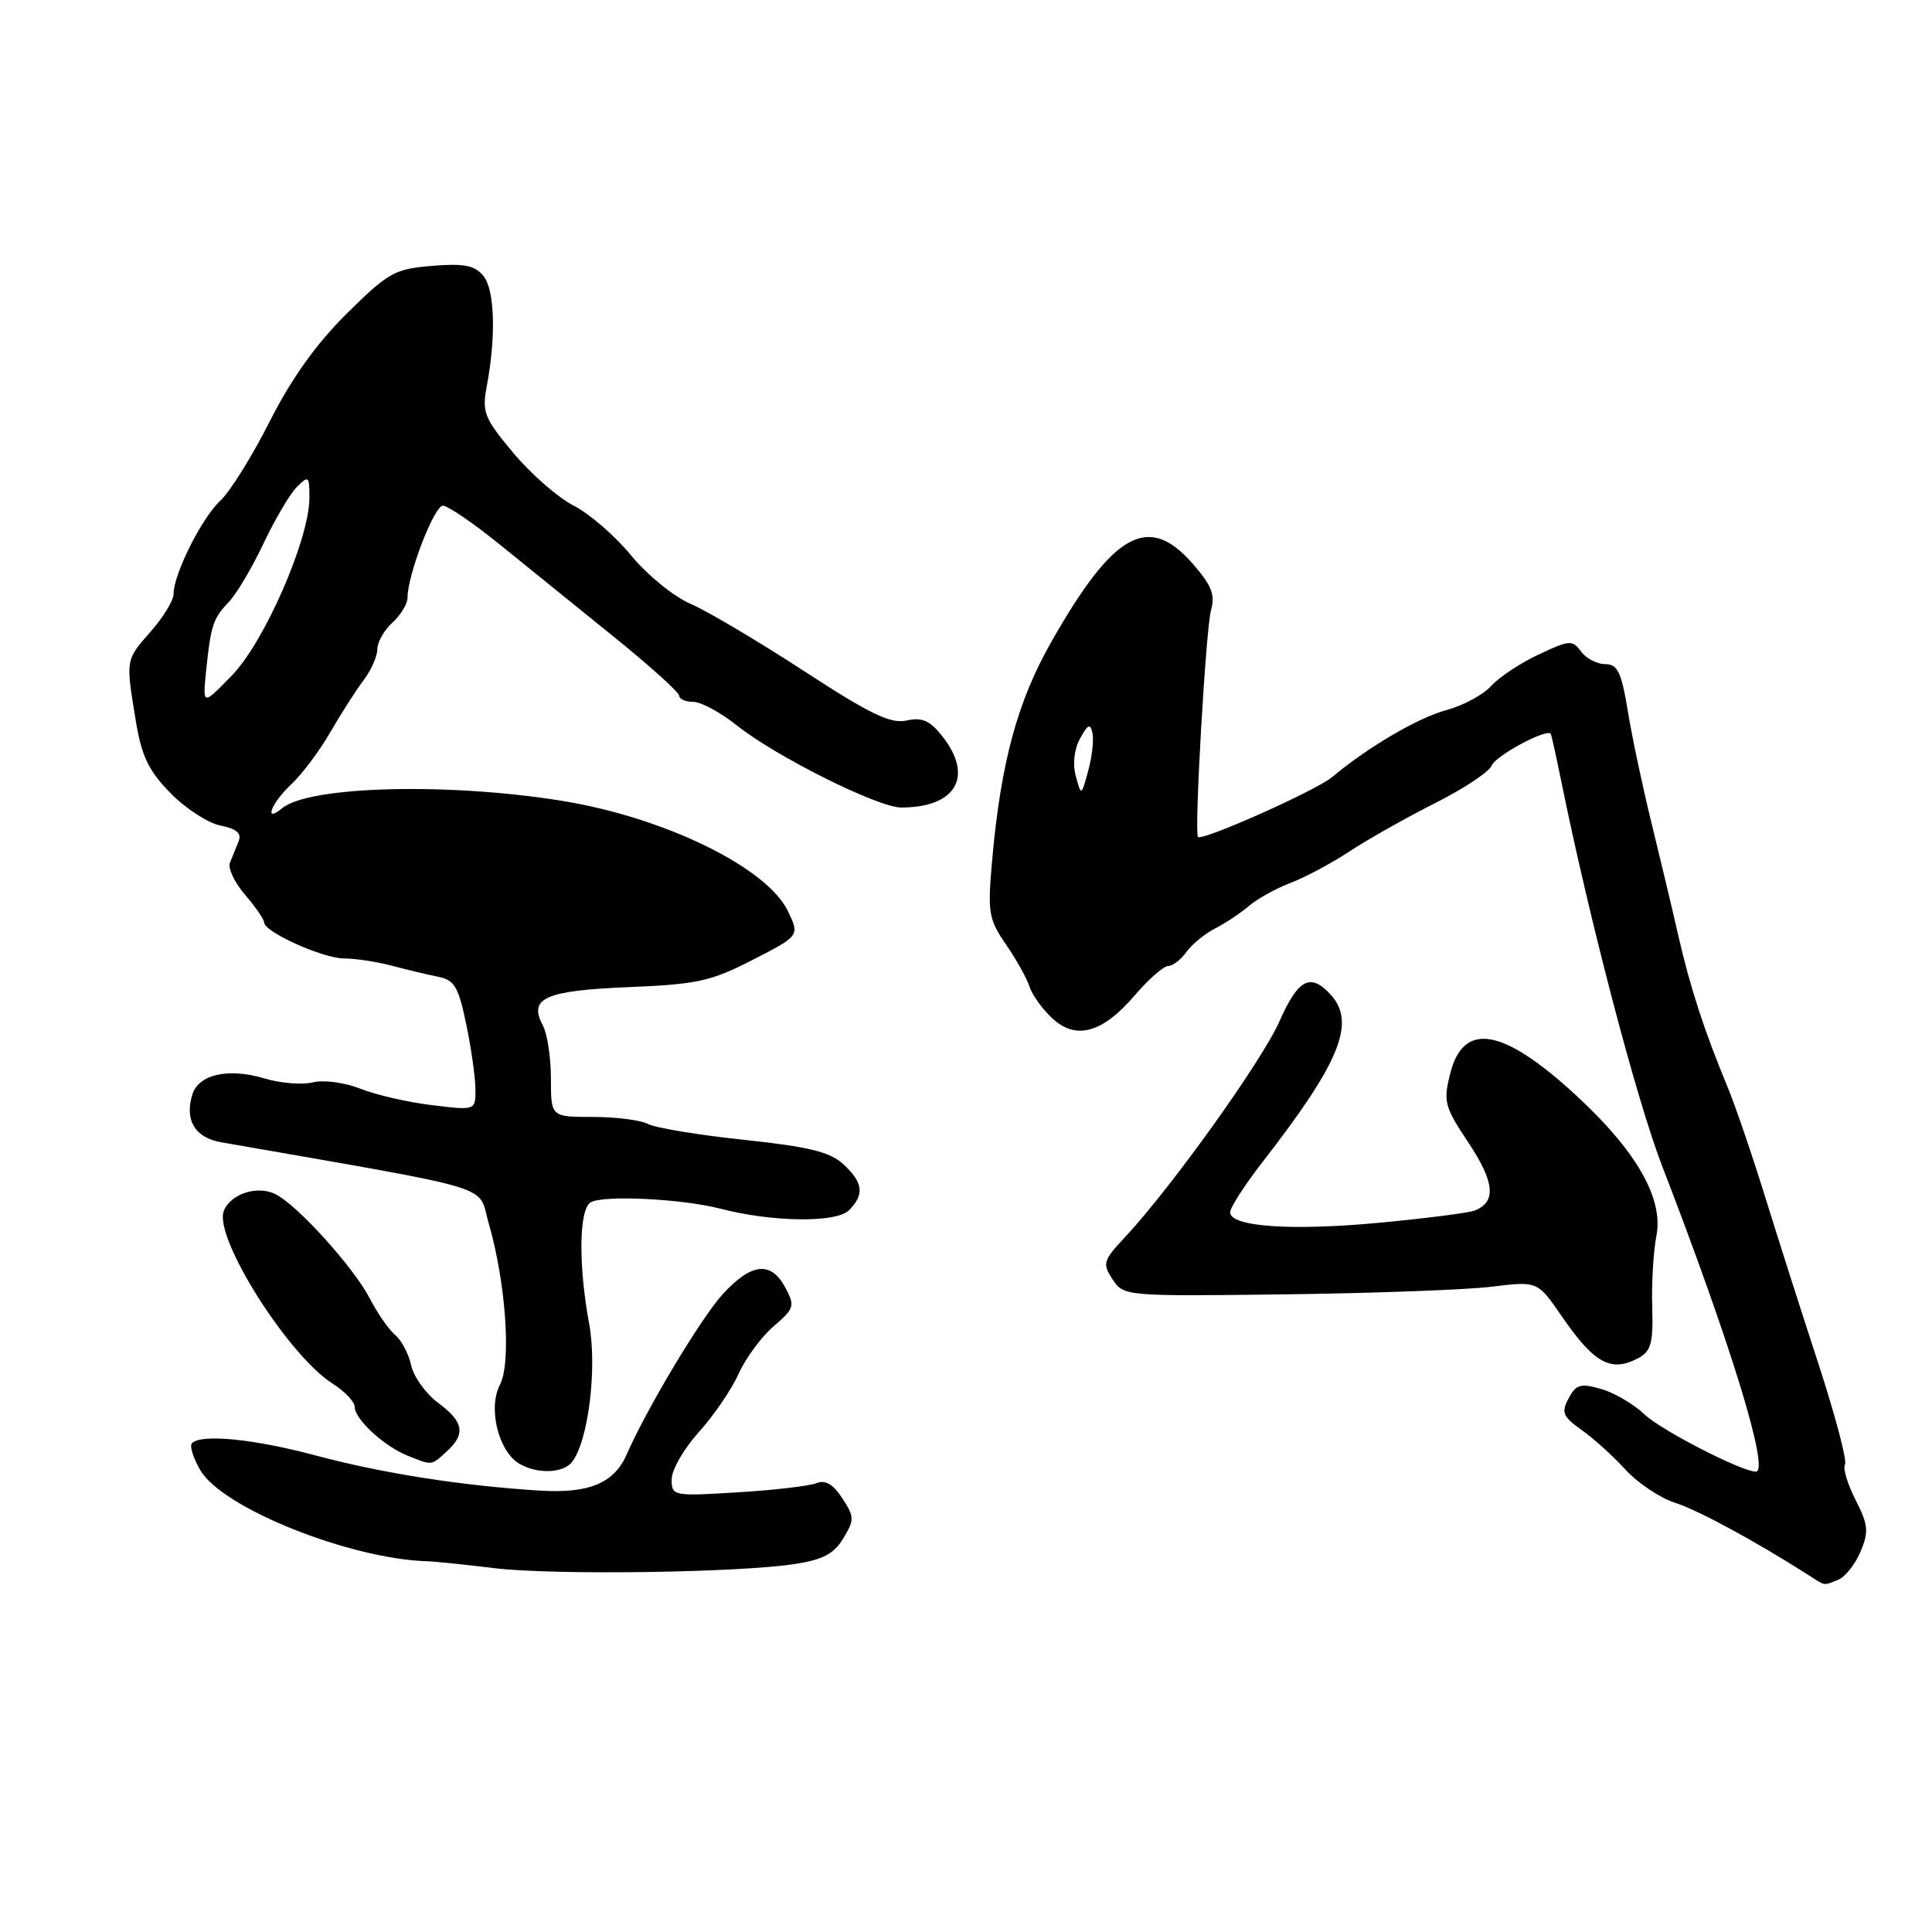 <?xml version="1.0" encoding="UTF-8" standalone="no"?>
<!DOCTYPE svg PUBLIC "-//W3C//DTD SVG 1.1//EN" "http://www.w3.org/Graphics/SVG/1.1/DTD/svg11.dtd" >
<svg xmlns="http://www.w3.org/2000/svg" xmlns:xlink="http://www.w3.org/1999/xlink" version="1.1" viewBox="0 0 256 256">
 <g >
 <path fill="currentColor"
d=" M 243.53 209.35 C 244.46 208.99 245.80 207.32 246.52 205.62 C 247.65 202.94 247.56 202.06 245.87 198.74 C 244.80 196.64 244.17 194.53 244.47 194.05 C 244.77 193.56 243.20 187.62 240.99 180.83 C 238.77 174.05 235.57 164.00 233.86 158.50 C 232.16 153.00 229.92 146.47 228.90 144.00 C 225.81 136.55 223.96 130.85 222.39 124.00 C 221.58 120.42 219.97 113.67 218.82 109.00 C 217.67 104.33 216.26 97.69 215.70 94.25 C 214.84 89.04 214.34 88.00 212.69 88.00 C 211.61 88.00 210.17 87.25 209.50 86.33 C 208.36 84.77 207.96 84.80 203.89 86.72 C 201.47 87.85 198.64 89.73 197.59 90.89 C 196.54 92.06 193.86 93.50 191.63 94.10 C 187.88 95.11 181.23 99.01 176.50 102.98 C 174.37 104.76 159.11 111.56 158.73 110.89 C 158.24 110.06 159.78 83.36 160.46 80.89 C 161.04 78.79 160.55 77.56 157.99 74.64 C 152.15 67.98 147.53 70.56 139.29 85.08 C 134.80 92.97 132.61 101.10 131.46 114.02 C 130.85 120.93 130.99 121.78 133.30 125.15 C 134.68 127.15 136.08 129.67 136.42 130.74 C 136.76 131.81 138.09 133.68 139.39 134.89 C 142.55 137.87 146.07 136.90 150.36 131.89 C 152.19 129.75 154.19 128.00 154.79 128.00 C 155.39 128.00 156.47 127.17 157.19 126.16 C 157.91 125.15 159.62 123.74 161.00 123.03 C 162.38 122.33 164.40 120.98 165.50 120.04 C 166.60 119.09 169.07 117.73 171.00 116.99 C 172.93 116.26 176.47 114.37 178.87 112.78 C 181.28 111.20 186.36 108.33 190.17 106.41 C 193.98 104.50 197.35 102.25 197.67 101.43 C 198.16 100.14 204.98 96.48 205.48 97.24 C 205.58 97.38 206.20 100.20 206.87 103.50 C 210.61 121.90 216.86 145.76 220.24 154.50 C 229.34 178.04 234.54 195.00 232.66 195.00 C 230.78 195.00 220.11 189.51 217.92 187.43 C 216.51 186.07 213.92 184.55 212.17 184.05 C 209.43 183.26 208.84 183.43 207.85 185.29 C 206.85 187.15 207.07 187.70 209.56 189.47 C 211.14 190.58 213.76 192.95 215.38 194.73 C 217.00 196.50 219.94 198.47 221.91 199.11 C 225.00 200.10 232.48 204.15 239.50 208.62 C 241.97 210.20 241.53 210.12 243.53 209.35 Z  M 105.32 207.24 C 109.03 206.67 110.51 205.89 111.74 203.84 C 113.23 201.38 113.22 200.99 111.60 198.51 C 110.38 196.65 109.34 196.05 108.18 196.53 C 107.25 196.90 102.56 197.45 97.75 197.74 C 89.17 198.27 89.00 198.23 89.00 196.01 C 89.00 194.76 90.62 191.95 92.60 189.76 C 94.58 187.57 96.95 184.09 97.87 182.03 C 98.79 179.98 100.88 177.15 102.50 175.75 C 105.26 173.38 105.36 173.05 104.06 170.61 C 102.15 167.04 99.54 167.34 95.72 171.54 C 92.86 174.69 85.66 186.71 83.05 192.70 C 81.37 196.54 78.06 197.92 71.50 197.51 C 61.20 196.87 50.67 195.22 41.92 192.88 C 33.66 190.67 26.69 189.97 25.44 191.23 C 25.09 191.58 25.60 193.21 26.57 194.85 C 29.50 199.82 46.21 206.52 56.50 206.87 C 57.60 206.90 61.65 207.32 65.50 207.79 C 73.25 208.73 97.79 208.40 105.32 207.24 Z  M 75.77 193.75 C 77.94 191.07 79.16 181.30 78.06 175.37 C 76.63 167.61 76.71 160.30 78.25 159.33 C 79.84 158.33 90.30 158.83 95.43 160.15 C 102.34 161.95 110.81 162.05 112.49 160.37 C 114.57 158.28 114.38 156.70 111.75 154.27 C 109.97 152.63 107.20 151.95 98.57 151.03 C 92.56 150.40 86.85 149.45 85.88 148.94 C 84.92 148.42 81.63 148.00 78.57 148.00 C 73.00 148.00 73.00 148.00 73.00 142.93 C 73.00 140.15 72.52 136.97 71.93 135.87 C 69.99 132.25 72.21 131.26 83.28 130.80 C 92.36 130.43 94.20 130.03 99.73 127.19 C 105.96 123.99 105.96 123.99 104.41 120.74 C 101.64 114.95 88.08 108.33 74.50 106.12 C 59.38 103.67 40.94 104.15 37.39 107.09 C 34.88 109.17 35.94 106.41 38.60 103.92 C 40.02 102.59 42.36 99.47 43.78 97.00 C 45.21 94.53 47.19 91.43 48.19 90.12 C 49.18 88.80 50.00 86.96 50.00 86.02 C 50.00 85.08 50.90 83.50 52.00 82.50 C 53.10 81.50 54.00 80.01 54.00 79.18 C 54.00 76.18 57.53 67.01 58.68 67.01 C 59.33 67.00 62.71 69.31 66.18 72.12 C 69.66 74.94 76.44 80.43 81.25 84.31 C 86.06 88.19 90.00 91.74 90.00 92.19 C 90.00 92.63 90.84 93.00 91.86 93.00 C 92.89 93.00 95.47 94.40 97.61 96.10 C 102.78 100.23 116.33 107.00 119.41 107.00 C 126.68 107.00 129.06 102.89 124.88 97.58 C 123.23 95.47 122.20 95.02 120.12 95.47 C 118.00 95.94 115.30 94.63 106.49 88.89 C 100.44 84.95 93.69 80.95 91.48 80.00 C 89.27 79.05 85.75 76.18 83.64 73.61 C 81.54 71.05 78.13 68.08 76.05 67.02 C 73.97 65.96 70.36 62.82 68.03 60.03 C 64.17 55.42 63.85 54.63 64.49 51.23 C 65.75 44.56 65.56 38.38 64.04 36.54 C 62.88 35.15 61.48 34.88 57.23 35.23 C 52.28 35.64 51.45 36.11 45.94 41.56 C 41.90 45.56 38.62 50.15 35.74 55.84 C 33.41 60.45 30.46 65.19 29.18 66.36 C 26.74 68.61 23.00 76.08 23.00 78.70 C 23.00 79.55 21.65 81.77 20.00 83.65 C 16.62 87.50 16.65 87.32 17.98 95.43 C 18.76 100.20 19.67 102.10 22.58 105.08 C 24.57 107.12 27.55 109.06 29.21 109.39 C 31.37 109.82 32.05 110.42 31.61 111.50 C 31.27 112.32 30.76 113.59 30.47 114.31 C 30.17 115.02 31.07 116.94 32.47 118.56 C 33.86 120.18 35.00 121.83 35.00 122.23 C 35.00 123.49 42.80 127.00 45.59 127.00 C 47.06 127.00 49.90 127.43 51.88 127.95 C 53.87 128.48 56.64 129.14 58.04 129.42 C 60.23 129.86 60.75 130.75 61.79 135.78 C 62.46 138.99 63.00 142.86 63.00 144.38 C 63.00 147.14 63.00 147.14 57.25 146.44 C 54.09 146.06 49.81 145.08 47.75 144.26 C 45.65 143.43 42.88 143.06 41.46 143.42 C 40.07 143.77 37.18 143.54 35.05 142.90 C 30.30 141.47 26.34 142.34 25.50 145.00 C 24.42 148.39 25.83 150.75 29.28 151.35 C 66.56 157.87 63.24 156.87 64.73 162.00 C 67.03 169.90 67.78 180.57 66.24 183.50 C 64.63 186.58 66.05 192.34 68.83 193.96 C 71.18 195.33 74.57 195.23 75.77 193.75 Z  M 59.17 192.35 C 61.74 190.02 61.46 188.40 58.05 185.88 C 56.42 184.67 54.82 182.44 54.48 180.91 C 54.15 179.39 53.19 177.57 52.36 176.89 C 51.53 176.20 50.02 174.03 49.01 172.07 C 46.86 167.92 39.40 159.67 36.50 158.23 C 34.09 157.03 30.52 158.20 29.65 160.47 C 28.31 163.96 38.17 179.60 44.09 183.35 C 45.69 184.36 47.00 185.75 47.00 186.42 C 47.00 188.05 50.88 191.63 54.00 192.88 C 57.33 194.20 57.09 194.23 59.17 192.35 Z  M 217.12 179.94 C 218.77 179.05 219.07 177.94 218.93 173.19 C 218.83 170.06 219.08 165.82 219.48 163.77 C 220.46 158.80 216.80 152.44 208.69 145.00 C 199.10 136.20 193.92 135.33 192.17 142.22 C 191.22 145.97 191.39 146.62 194.61 151.46 C 198.07 156.67 198.29 159.29 195.38 160.41 C 194.57 160.72 188.90 161.44 182.78 162.02 C 171.10 163.12 163.00 162.55 163.00 160.64 C 163.00 160.01 164.92 157.03 167.27 154.00 C 177.55 140.78 179.69 135.53 176.35 131.83 C 173.65 128.85 172.03 129.69 169.52 135.36 C 167.20 140.60 155.20 157.37 149.05 163.95 C 146.17 167.03 146.05 167.43 147.42 169.52 C 148.88 171.75 149.07 171.77 170.20 171.51 C 181.91 171.36 194.25 170.91 197.61 170.50 C 203.73 169.75 203.73 169.75 206.89 174.34 C 211.26 180.69 213.46 181.90 217.12 179.94 Z  M 142.55 102.84 C 142.11 101.23 142.34 99.27 143.12 97.84 C 144.16 95.95 144.48 95.82 144.76 97.15 C 144.95 98.06 144.69 100.31 144.19 102.15 C 143.27 105.50 143.27 105.50 142.55 102.84 Z  M 27.30 89.00 C 27.93 82.85 28.22 81.96 30.33 79.75 C 31.34 78.70 33.40 75.22 34.92 72.01 C 36.43 68.81 38.42 65.44 39.34 64.52 C 40.89 62.97 41.00 63.07 41.00 65.96 C 41.00 71.40 35.07 85.02 30.77 89.45 C 26.85 93.50 26.85 93.50 27.30 89.00 Z "/>
</g>
</svg>